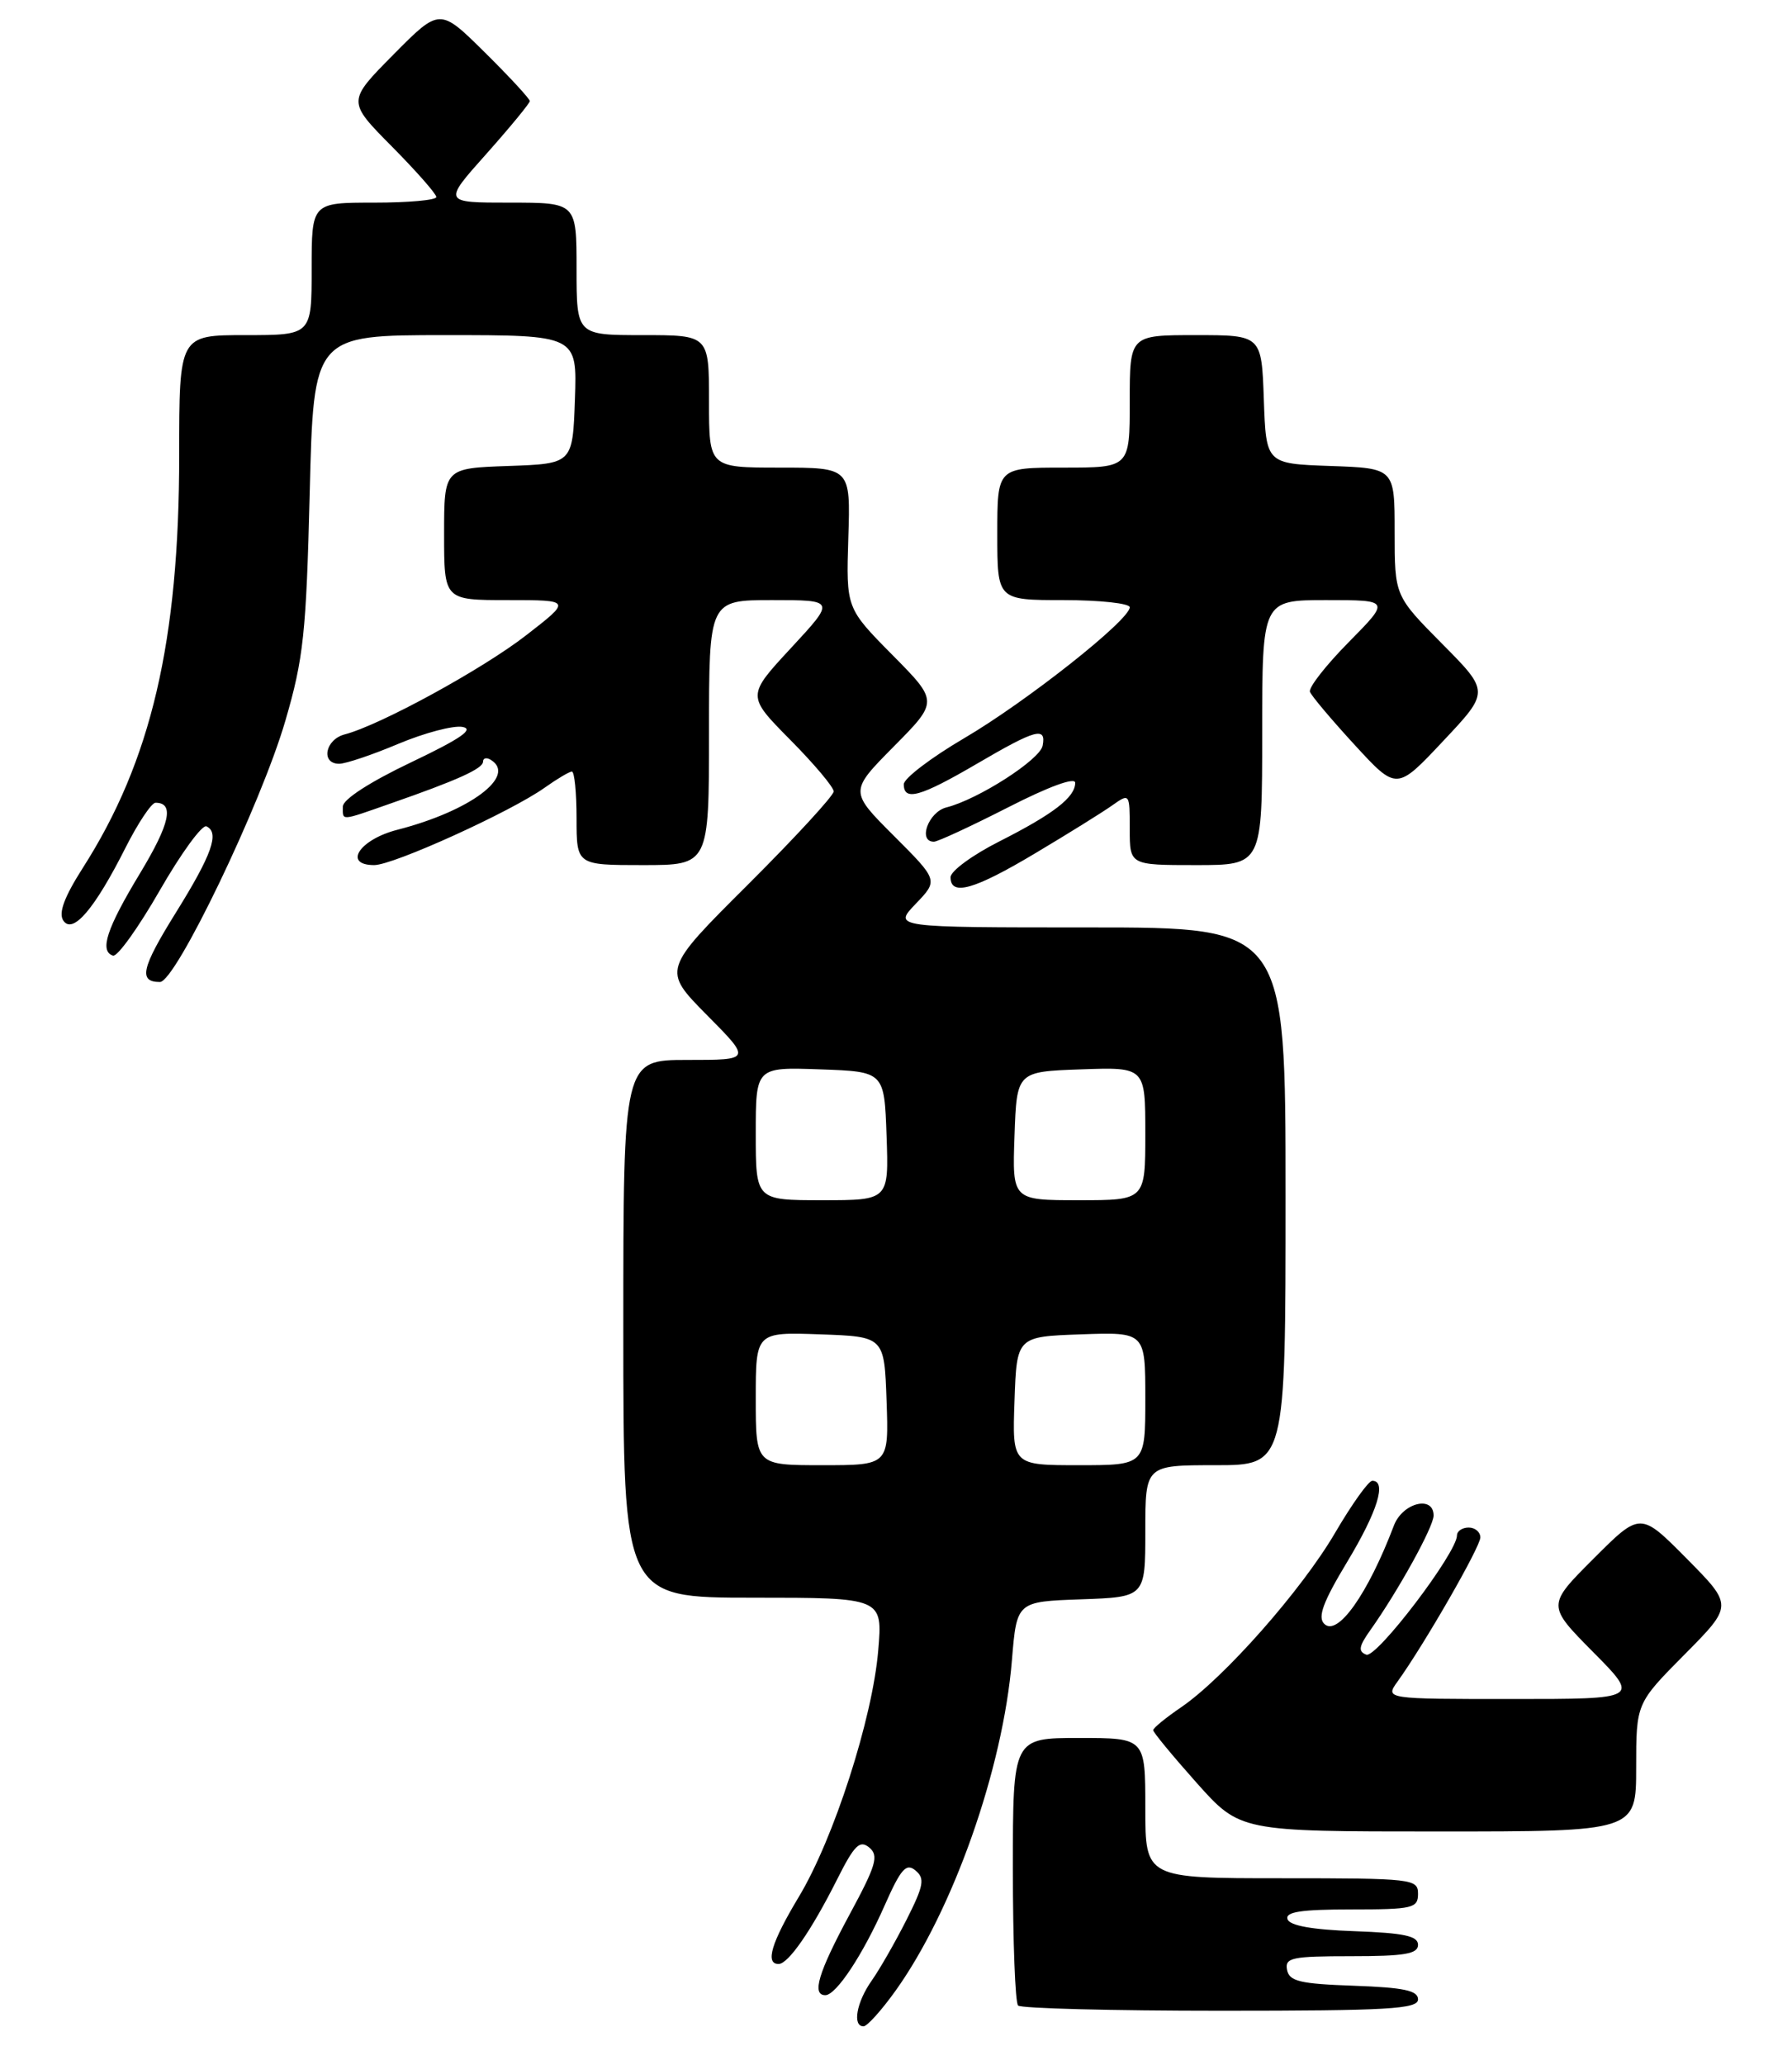 <?xml version="1.0" encoding="UTF-8" standalone="no"?>
<!DOCTYPE svg PUBLIC "-//W3C//DTD SVG 1.1//EN" "http://www.w3.org/Graphics/SVG/1.1/DTD/svg11.dtd" >
<svg xmlns="http://www.w3.org/2000/svg" xmlns:xlink="http://www.w3.org/1999/xlink" version="1.1" viewBox="0 0 230 265">
 <g >
 <path fill="currentColor"
d=" M 114.90 255.49 C 122.31 245.17 128.74 226.94 129.88 213.00 C 130.50 205.50 130.50 205.50 138.75 205.21 C 147.00 204.92 147.00 204.92 147.00 196.46 C 147.00 188.00 147.00 188.00 156.00 188.00 C 165.00 188.00 165.00 188.00 165.00 153.50 C 165.00 119.00 165.00 119.00 139.81 119.00 C 114.63 119.00 114.63 119.00 117.53 115.97 C 120.43 112.95 120.43 112.95 114.72 107.24 C 109.02 101.54 109.02 101.54 114.73 95.77 C 120.44 90.00 120.44 90.00 114.52 84.02 C 108.60 78.03 108.60 78.03 108.88 69.02 C 109.17 60.00 109.17 60.00 100.08 60.00 C 91.00 60.00 91.00 60.00 91.00 51.50 C 91.00 43.00 91.00 43.00 82.50 43.00 C 74.00 43.00 74.00 43.00 74.00 34.50 C 74.00 26.00 74.00 26.00 65.42 26.00 C 56.84 26.00 56.84 26.00 62.42 19.75 C 65.48 16.31 67.99 13.26 68.00 12.97 C 68.00 12.68 65.40 9.86 62.22 6.72 C 56.44 1.00 56.44 1.00 50.50 7.00 C 44.56 13.00 44.56 13.00 50.28 18.78 C 53.43 21.96 56.00 24.88 56.00 25.28 C 56.00 25.68 52.40 26.00 48.00 26.00 C 40.00 26.00 40.00 26.00 40.00 34.50 C 40.00 43.00 40.00 43.00 31.50 43.00 C 23.00 43.00 23.00 43.00 23.00 58.37 C 23.00 82.27 19.41 97.63 10.63 111.36 C 8.25 115.09 7.49 117.14 8.12 118.11 C 9.33 119.94 12.14 116.65 16.12 108.75 C 17.72 105.59 19.45 103.00 19.96 103.00 C 22.40 103.00 21.82 105.68 17.98 112.04 C 13.68 119.15 12.74 122.03 14.50 122.62 C 15.05 122.81 17.75 119.05 20.50 114.26 C 23.25 109.47 25.95 105.77 26.50 106.03 C 28.21 106.83 27.20 109.66 22.56 117.12 C 18.15 124.21 17.74 126.00 20.53 126.00 C 22.54 126.00 33.49 103.22 36.62 92.50 C 38.96 84.49 39.30 81.27 39.75 63.25 C 40.25 43.00 40.25 43.00 57.17 43.00 C 74.08 43.00 74.08 43.00 73.79 51.25 C 73.50 59.50 73.50 59.50 65.25 59.79 C 57.00 60.08 57.00 60.08 57.00 68.54 C 57.00 77.00 57.00 77.00 65.17 77.00 C 73.35 77.00 73.35 77.00 67.56 81.49 C 61.94 85.86 48.80 93.04 44.25 94.23 C 41.73 94.88 41.14 98.00 43.53 98.00 C 44.37 98.00 47.79 96.85 51.13 95.44 C 54.47 94.04 58.17 93.06 59.35 93.27 C 60.92 93.55 59.13 94.78 52.75 97.82 C 47.46 100.34 44.00 102.58 44.00 103.49 C 44.00 105.35 43.61 105.38 50.09 103.11 C 58.74 100.10 62.00 98.62 62.00 97.72 C 62.00 97.26 62.45 97.16 63.00 97.50 C 66.36 99.57 60.34 104.07 51.00 106.47 C 46.13 107.72 43.98 111.00 48.03 111.00 C 50.50 111.00 65.56 104.16 69.92 101.06 C 71.51 99.93 73.08 99.00 73.40 99.00 C 73.73 99.00 74.00 101.70 74.00 105.00 C 74.00 111.00 74.00 111.00 82.50 111.00 C 91.00 111.00 91.00 111.00 91.00 94.00 C 91.00 77.00 91.00 77.00 99.11 77.00 C 107.22 77.00 107.22 77.00 101.53 83.14 C 95.84 89.28 95.84 89.28 101.42 94.92 C 104.49 98.02 107.00 101.00 107.00 101.55 C 107.00 102.09 102.05 107.47 96.01 113.49 C 85.01 124.45 85.01 124.45 90.72 130.23 C 96.44 136.00 96.44 136.00 88.22 136.00 C 80.00 136.00 80.00 136.00 80.00 170.50 C 80.00 205.00 80.00 205.00 96.65 205.00 C 113.29 205.00 113.29 205.00 112.72 211.75 C 111.99 220.50 107.01 235.94 102.53 243.38 C 99.01 249.23 98.17 252.00 99.93 252.00 C 101.17 252.00 104.13 247.73 107.43 241.17 C 109.66 236.73 110.35 236.05 111.57 237.06 C 112.82 238.10 112.46 239.33 109.01 245.71 C 105.02 253.12 104.16 256.00 105.93 256.00 C 107.32 256.00 110.75 250.82 113.56 244.45 C 115.63 239.77 116.31 239.01 117.50 240.00 C 118.73 241.02 118.57 241.93 116.34 246.35 C 114.91 249.18 112.90 252.69 111.87 254.15 C 109.93 256.90 109.38 260.00 110.83 260.00 C 111.29 260.00 113.12 257.97 114.90 255.49 Z  M 182.00 256.54 C 182.00 255.40 180.18 255.02 173.76 254.79 C 166.85 254.55 165.47 254.22 165.19 252.75 C 164.89 251.19 165.80 251.00 173.43 251.00 C 180.28 251.00 182.00 250.71 182.00 249.54 C 182.00 248.40 180.19 248.02 173.83 247.79 C 168.40 247.60 165.52 247.08 165.25 246.25 C 164.94 245.31 167.00 245.00 173.42 245.00 C 181.33 245.00 182.00 244.84 182.00 243.00 C 182.00 241.08 181.33 241.00 164.50 241.00 C 147.00 241.00 147.00 241.00 147.00 232.00 C 147.00 223.00 147.00 223.00 138.50 223.00 C 130.00 223.00 130.00 223.00 130.00 239.83 C 130.00 249.09 130.30 256.97 130.67 257.33 C 131.03 257.70 142.73 258.00 156.67 258.00 C 178.21 258.00 182.00 257.78 182.00 256.54 Z  M 210.00 226.78 C 210.00 218.55 210.00 218.55 216.22 212.28 C 222.44 206.00 222.44 206.00 216.49 199.99 C 210.54 193.98 210.54 193.98 204.54 199.98 C 198.54 205.98 198.54 205.98 204.49 211.99 C 210.44 218.00 210.44 218.00 194.10 218.00 C 177.76 218.00 177.76 218.00 179.38 215.75 C 182.80 211.00 190.00 198.48 190.00 197.27 C 190.00 196.57 189.32 196.00 188.50 196.00 C 187.68 196.00 187.00 196.46 187.00 197.01 C 187.00 199.24 176.67 212.81 175.36 212.31 C 174.29 211.90 174.40 211.24 175.89 209.15 C 179.48 204.08 184.00 195.90 184.00 194.46 C 184.00 191.82 180.02 192.82 178.91 195.73 C 175.56 204.55 171.66 210.05 169.96 208.35 C 169.09 207.49 169.82 205.53 172.90 200.42 C 176.80 193.95 178.03 190.00 176.13 190.00 C 175.65 190.00 173.52 192.99 171.38 196.64 C 167.09 204.00 157.09 215.32 151.58 219.07 C 149.62 220.41 148.01 221.72 148.01 222.00 C 148.01 222.28 150.52 225.31 153.58 228.75 C 159.16 235.00 159.16 235.00 184.58 235.00 C 210.00 235.00 210.00 235.00 210.00 226.78 Z  M 132.91 109.46 C 137.09 106.97 141.51 104.22 142.75 103.34 C 144.99 101.76 145.00 101.78 145.00 106.38 C 145.00 111.00 145.00 111.00 153.50 111.00 C 162.00 111.00 162.00 111.00 162.00 94.00 C 162.00 77.00 162.00 77.00 170.22 77.00 C 178.43 77.00 178.43 77.00 173.10 82.40 C 170.17 85.37 167.93 88.23 168.13 88.77 C 168.33 89.30 170.92 92.37 173.88 95.59 C 179.26 101.44 179.26 101.44 185.22 95.09 C 191.19 88.75 191.19 88.75 185.09 82.60 C 179.00 76.45 179.00 76.45 179.00 68.26 C 179.00 60.08 179.00 60.08 170.75 59.79 C 162.50 59.50 162.50 59.50 162.21 51.25 C 161.92 43.00 161.92 43.00 153.46 43.00 C 145.00 43.00 145.00 43.00 145.00 51.50 C 145.00 60.00 145.00 60.00 136.50 60.00 C 128.00 60.00 128.00 60.00 128.00 68.50 C 128.00 77.00 128.00 77.00 136.50 77.00 C 141.18 77.00 145.00 77.42 145.00 77.92 C 145.00 79.55 131.76 90.02 123.75 94.72 C 119.49 97.22 116.00 99.88 116.00 100.63 C 116.00 102.84 118.11 102.25 125.38 98.00 C 132.95 93.57 134.30 93.20 133.82 95.68 C 133.48 97.48 125.53 102.58 121.47 103.60 C 119.16 104.18 117.77 108.00 119.87 108.00 C 120.35 108.00 124.62 106.02 129.37 103.60 C 134.59 100.93 138.00 99.68 138.00 100.44 C 138.00 102.30 135.22 104.44 128.25 107.97 C 124.81 109.71 122.00 111.77 122.00 112.56 C 122.00 115.03 125.05 114.16 132.91 109.46 Z  M 97.00 179.46 C 97.00 170.92 97.00 170.92 105.25 171.21 C 113.50 171.50 113.50 171.50 113.79 179.75 C 114.08 188.00 114.08 188.00 105.54 188.00 C 97.00 188.00 97.00 188.00 97.00 179.46 Z  M 130.21 179.75 C 130.50 171.50 130.50 171.50 138.75 171.21 C 147.00 170.92 147.00 170.92 147.00 179.46 C 147.00 188.00 147.00 188.00 138.46 188.00 C 129.92 188.00 129.92 188.00 130.21 179.75 Z  M 97.00 145.46 C 97.00 136.92 97.00 136.92 105.25 137.21 C 113.50 137.50 113.50 137.50 113.79 145.75 C 114.08 154.00 114.08 154.00 105.54 154.00 C 97.00 154.00 97.00 154.00 97.00 145.46 Z  M 130.21 145.75 C 130.50 137.50 130.50 137.50 138.75 137.21 C 147.00 136.92 147.00 136.92 147.00 145.46 C 147.00 154.00 147.00 154.00 138.46 154.00 C 129.92 154.00 129.92 154.00 130.21 145.75 Z "/>
</g>
</svg>
